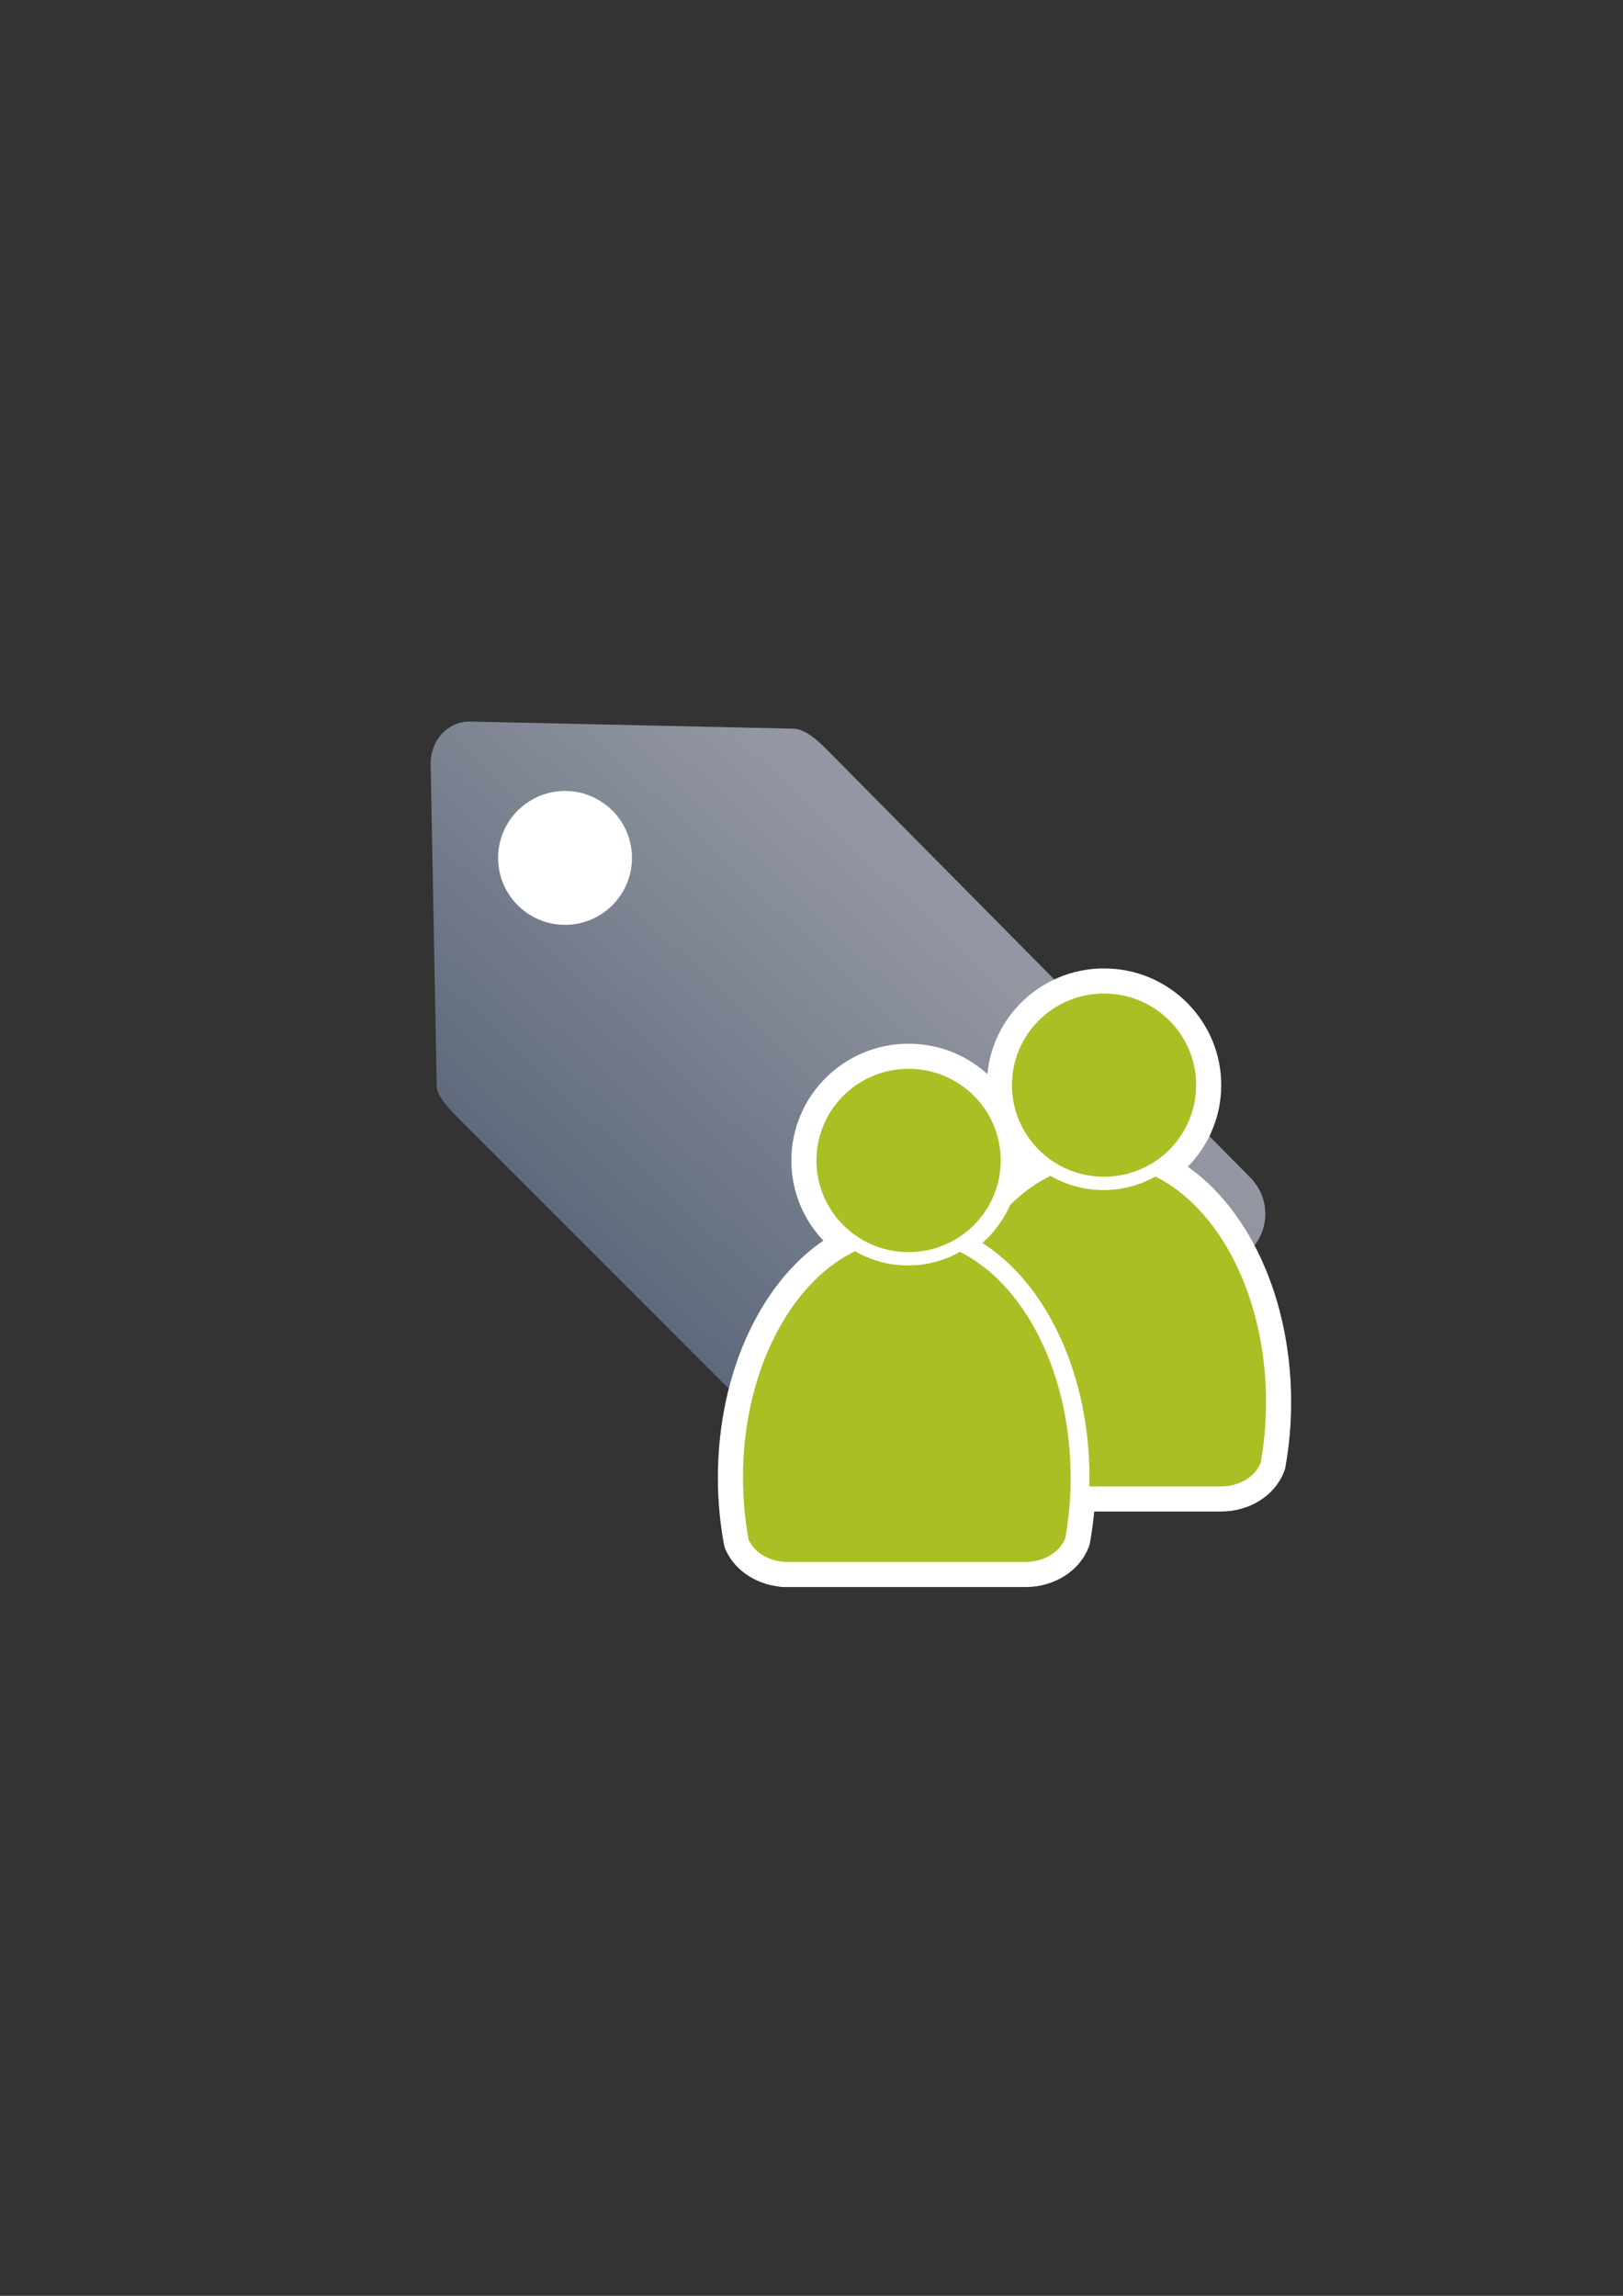 <?xml version="1.0" encoding="UTF-8" standalone="no"?>
<!-- Created with Inkscape (http://www.inkscape.org/) -->

<svg
   xmlns:dc="http://purl.org/dc/elements/1.1/"
   xmlns:cc="http://creativecommons.org/ns#"
   xmlns:rdf="http://www.w3.org/1999/02/22-rdf-syntax-ns#"
   xmlns:svg="http://www.w3.org/2000/svg"
   xmlns="http://www.w3.org/2000/svg"
   xmlns:xlink="http://www.w3.org/1999/xlink"
   xmlns:sodipodi="http://sodipodi.sourceforge.net/DTD/sodipodi-0.dtd"
   xmlns:inkscape="http://www.inkscape.org/namespaces/inkscape"
   width="210mm"
   height="297mm"
   viewBox="0 0 744.094 1052.362"
   id="svg2"
   version="1.1"
   inkscape:version="0.91 r13725"
   sodipodi:docname="attribute-group.svg"
   inkscape:export-filename="C:\Users\johannes\Documents\Arbeit\RRZE\bi-con\bi-con\scalable\documents\document.png"
   inkscape:export-xdpi="4"
   inkscape:export-ydpi="4">
  <rect x="0" y="0" width="744.094" height="1052.362" fill="#333333" stroke="none"/>
  <defs
     id="defs4">
    <linearGradient
       inkscape:collect="always"
       id="linearGradient4203">
      <stop
         style="stop-color:#5a6578;stop-opacity:1;"
         offset="0"
         id="stop4205" />
      <stop
         style="stop-color:#9397a2;stop-opacity:1"
         offset="1"
         id="stop4207" />
    </linearGradient>
    <linearGradient
       id="linearGradient2224">
      <stop
         style="stop-color:#7c7c7c;stop-opacity:1;"
         offset="0"
         id="stop4233" />
      <stop
         style="stop-color:#b8b8b8;stop-opacity:1;"
         offset="1"
         id="stop4235" />
    </linearGradient>
    <linearGradient
       id="linearGradient4237">
      <stop
         id="stop2226"
         offset="0"
         style="stop-color:#7c7c7c;stop-opacity:1;" />
      <stop
         id="stop2228"
         offset="1"
         style="stop-color:#b8b8b8;stop-opacity:1;" />
    </linearGradient>
    <linearGradient
       id="linearGradient15218">
      <stop
         id="stop15220"
         offset="0"
         style="stop-color:#eeeeef;stop-opacity:1;" />
      <stop
         id="stop2736"
         offset="0.599"
         style="stop-color:#d3d7cf;stop-opacity:1;" />
      <stop
         id="stop2738"
         offset="0.828"
         style="stop-color:#ffffff;stop-opacity:1;" />
      <stop
         id="stop15222"
         offset="1"
         style="stop-color:#d3d7cf;stop-opacity:1;" />
    </linearGradient>
    <pattern
       y="0"
       x="0"
       height="6"
       width="6"
       patternUnits="userSpaceOnUse"
       id="EMFhbasepattern" />
    <pattern
       y="0"
       x="0"
       height="6"
       width="6"
       patternUnits="userSpaceOnUse"
       id="EMFhbasepattern-5" />
    <linearGradient
       inkscape:collect="always"
       xlink:href="#linearGradient4203"
       id="linearGradient4209"
       x1="300"
       y1="632.362"
       x2="470"
       y2="452.362"
       gradientUnits="userSpaceOnUse" />
    <linearGradient
       inkscape:collect="always"
       id="linearGradient4207">
      <stop
         style="stop-color:#abbe24;stop-opacity:1;"
         offset="0"
         id="stop4209" />
      <stop
         style="stop-color:#c1d53a;stop-opacity:1"
         offset="1"
         id="stop4211" />
    </linearGradient>
    <linearGradient
       inkscape:collect="always"
       xlink:href="#linearGradient4207"
       id="linearGradient4240"
       x1="358.149"
       y1="534.363"
       x2="469.559"
       y2="484.738"
       gradientUnits="userSpaceOnUse" />
  </defs>
  <sodipodi:namedview
     id="base"
     pagecolor="#ffffff"
     bordercolor="#666666"
     borderopacity="1.0"
     inkscape:pageopacity="0.0"
     inkscape:pageshadow="2"
     inkscape:zoom="0.36322774"
     inkscape:cx="-416.84021"
     inkscape:cy="437.10176"
     inkscape:document-units="px"
     inkscape:current-layer="layer1"
     showgrid="false"
     showguides="true"
     inkscape:guide-bbox="true"
     inkscape:window-width="1366"
     inkscape:window-height="721"
     inkscape:window-x="-4"
     inkscape:window-y="-4"
     inkscape:window-maximized="1">
    <sodipodi:guide
       position="315.536,730.179"
       orientation="0,1"
       id="guide3338" />
    <sodipodi:guide
       position="351.25,330.179"
       orientation="0,1"
       id="guide3340" />
    <sodipodi:guide
       position="189.107,408.839"
       orientation="1,0"
       id="guide3344" />
    <inkscape:grid
       type="xygrid"
       id="grid3440" />
    <sodipodi:guide
       position="325.976,721.956"
       orientation="0,1"
       id="guide3405" />
    <sodipodi:guide
       position="197.636,703.571"
       orientation="1,0"
       id="guide3407" />
    <sodipodi:guide
       position="581.595,337.75"
       orientation="0,1"
       id="guide3409" />
    <sodipodi:guide
       position="589.045,378.302"
       orientation="1,0"
       id="guide3411" />
    <sodipodi:guide
       position="580.181,410.122"
       orientation="1,0"
       id="guide3413" />
  </sodipodi:namedview>
  <g
     inkscape:label="Ebene 1"
     inkscape:groupmode="layer"
     id="layer1">
    <rect
       style="fill:none;fill-rule:evenodd;stroke:none;stroke-width:1px;stroke-linecap:butt;stroke-linejoin:miter;stroke-opacity:1"
       id="rect3336"
       width="400"
       height="400"
       x="189.145"
       y="322.27"
       inkscape:export-xdpi="4.9499998"
       inkscape:export-ydpi="4.9499998" />
    <g
       id="g4197"
       transform="matrix(1.046,-0.075,0.075,1.046,-72.171,1.973)" />
    <path
       style="opacity:1;fill:url(#linearGradient4209);fill-opacity:1;stroke:none;stroke-width:23;stroke-linecap:butt;stroke-linejoin:round;stroke-miterlimit:4;stroke-dasharray:none;stroke-opacity:1"
       d="m 203.693,335.265 c -3.994,3.652 -6.37,9.156 -6.257,15.148 l 2.787,147.5 c 0.076,4.815 6.463,11.173 10.938,15.677 l 194.062,194.062 c 9.258,9.258 24.165,9.258 33.423,0 L 573.174,573.125 c 9.258,-9.258 9.211,-24.117 0,-33.423 L 379.111,343.64 c -4.177,-4.177 -9.747,-9.393 -15.184,-9.619 L 215.531,330.744 c -4.648,-0.103 -8.732,1.68 -11.838,4.521 z"
       id="rect4173"
       inkscape:connector-curvature="0"
       sodipodi:nodetypes="ssccssssccss" />
    <circle
       style="opacity:1;fill:#ffffff;fill-opacity:1;stroke:none;stroke-width:23;stroke-linecap:butt;stroke-linejoin:round;stroke-miterlimit:4;stroke-dasharray:none;stroke-opacity:1"
       id="path4201"
       cx="259.05"
       cy="393.248"
       r="30.684" />
    <g
       id="g4238"
       style="stroke:#ffffff;stroke-width:23;stroke-miterlimit:4;stroke-dasharray:none">
      <path
         style="fill:#abbe24;fill-opacity:1;stroke:#ffffff;stroke-width:26.663;stroke-linecap:round;stroke-linejoin:round;stroke-opacity:1;stroke-miterlimit:4;stroke-dasharray:none"
         d="m 371.43,508.366 c -0.088,0.077 -0.167,0.161 -0.258,0.236 l -4.878,2.643 c -31.818,18.849 -54.25,64.313 -54.25,117.406 0,11.404 1.04,22.453 2.981,32.964 2.879,6.44 10.111,11.16 18.778,11.776 l 0,0.071 128.808,0 0,-0.006 c 9.727,-0.137 17.92,-5.43 20.672,-12.687 1.842,-10.259 2.827,-21.021 2.827,-32.12 0,-55.583 -24.587,-102.804 -58.79,-119.879 -8.166,4.585 -17.579,7.216 -27.589,7.216 -10.302,10e-6 -19.972,-2.786 -28.3,-7.622 z"
         id="path4232"
         inkscape:connector-curvature="0"
         sodipodi:nodetypes="cccsccccccscsc"
         transform="matrix(0.863,0,0,0.863,71.34,134.77)" />
      <ellipse
         style="fill:#abbe24;fill-opacity:1;stroke:#ffffff;stroke-width:26.663;stroke-miterlimit:4;stroke-dasharray:none;stroke-opacity:1"
         id="ellipse4234"
         cy="460.218"
         cx="400.014"
         rx="48.946"
         ry="48.681"
         transform="matrix(0.863,0,0,0.863,71.34,134.77)" />
      <path
         style="fill:#abbe24;fill-opacity:1;stroke:#ffffff;stroke-width:23;stroke-linecap:round;stroke-linejoin:round;stroke-opacity:1;stroke-miterlimit:4;stroke-dasharray:none"
         d="m 481.516,538.933 c -0.076,0.067 -0.144,0.139 -0.222,0.203 l -4.208,2.28 c -27.447,16.26 -46.797,55.478 -46.797,101.278 0,9.837 0.897,19.368 2.571,28.436 2.483,5.555 8.722,9.627 16.198,10.159 l 0,0.062 111.114,0 0,-0.005 c 8.391,-0.118 15.458,-4.684 17.833,-10.944 1.589,-8.849 2.438,-18.133 2.438,-27.707 0,-47.947 -21.21,-88.682 -50.714,-103.411 -7.044,3.955 -15.164,6.224 -23.799,6.224 -8.887,0 -17.228,-2.403 -24.412,-6.575 z"
         id="path4228"
         inkscape:connector-curvature="0"
         sodipodi:nodetypes="cccsccccccscsc" />
      <ellipse
         style="fill:#abbe24;fill-opacity:1;stroke:#ffffff;stroke-width:23;stroke-miterlimit:4;stroke-dasharray:none;stroke-opacity:1"
         id="ellipse4230"
         cy="497.4"
         cx="506.174"
         rx="42.222"
         ry="41.994" />
    </g>
    <path
       style="fill:#abbe24;fill-opacity:1;stroke:none;stroke-width:41.152;stroke-linecap:round;stroke-linejoin:round;stroke-opacity:1"
       d="m 481.516,538.933 c -0.076,0.067 -0.144,0.139 -0.222,0.203 l -4.208,2.28 c -27.447,16.26 -46.797,55.478 -46.797,101.278 0,9.837 0.897,19.368 2.571,28.436 2.483,5.555 8.722,9.627 16.198,10.159 l 0,0.062 111.114,0 0,-0.005 c 8.391,-0.118 15.458,-4.684 17.833,-10.944 1.589,-8.849 2.438,-18.133 2.438,-27.707 0,-47.947 -21.21,-88.682 -50.714,-103.411 -7.044,3.955 -15.164,6.224 -23.799,6.224 -8.887,0 -17.228,-2.403 -24.412,-6.575 z"
       id="path2176-2"
       inkscape:connector-curvature="0"
       sodipodi:nodetypes="cccsccccccscsc" />
    <ellipse
       style="fill:#abbe24;fill-opacity:1;stroke:none;stroke-width:14;stroke-miterlimit:4;stroke-dasharray:none;stroke-opacity:1"
       id="circle2187-6-5"
       cy="497.4"
       cx="506.174"
       rx="42.222"
       ry="41.994" />
    <g
       id="g4222"
       style="stroke:#ffffff;stroke-width:20;stroke-miterlimit:4;stroke-dasharray:none"
       transform="matrix(0.863,0,0,0.863,71.34,134.77)">
      <path
         sodipodi:nodetypes="cccsccccccscsc"
         inkscape:connector-curvature="0"
         id="path4224"
         d="m 371.43,508.366 c -0.088,0.077 -0.167,0.161 -0.258,0.236 l -4.878,2.643 c -31.818,18.849 -54.25,64.313 -54.25,117.406 0,11.404 1.04,22.453 2.981,32.964 2.879,6.44 10.111,11.16 18.778,11.776 l 0,0.071 128.808,0 0,-0.006 c 9.727,-0.137 17.92,-5.43 20.672,-12.687 1.842,-10.259 2.827,-21.021 2.827,-32.12 0,-55.583 -24.587,-102.804 -58.79,-119.879 -8.166,4.585 -17.579,7.216 -27.589,7.216 -10.302,10e-6 -19.972,-2.786 -28.3,-7.622 z"
         style="fill:#abbe24;fill-opacity:1;stroke:#ffffff;stroke-width:20;stroke-linecap:round;stroke-linejoin:round;stroke-miterlimit:4;stroke-dasharray:none;stroke-opacity:1" />
      <ellipse
         ry="48.681"
         rx="48.946"
         cx="400.014"
         cy="460.218"
         id="ellipse4226"
         style="fill:#abbe24;fill-opacity:1;stroke:#ffffff;stroke-width:20;stroke-miterlimit:4;stroke-dasharray:none;stroke-opacity:1" />
    </g>
    <g
       id="g4218"
       transform="matrix(0.863,0,0,0.863,71.34,134.77)">
      <path
         style="fill:#abbe24;fill-opacity:1;stroke:none;stroke-width:41.152;stroke-linecap:round;stroke-linejoin:round;stroke-opacity:1"
         d="m 371.43,508.366 c -0.088,0.077 -0.167,0.161 -0.258,0.236 l -4.878,2.643 c -31.818,18.849 -54.25,64.313 -54.25,117.406 0,11.404 1.04,22.453 2.981,32.964 2.879,6.44 10.111,11.16 18.778,11.776 l 0,0.071 128.808,0 0,-0.006 c 9.727,-0.137 17.92,-5.43 20.672,-12.687 1.842,-10.259 2.827,-21.021 2.827,-32.12 0,-55.583 -24.587,-102.804 -58.79,-119.879 -8.166,4.585 -17.579,7.216 -27.589,7.216 -10.302,10e-6 -19.972,-2.786 -28.3,-7.622 z"
         id="path2176-2-8"
         inkscape:connector-curvature="0"
         sodipodi:nodetypes="cccsccccccscsc" />
      <ellipse
         style="fill:#abbe24;fill-opacity:1;stroke:none;stroke-width:14;stroke-miterlimit:4;stroke-dasharray:none;stroke-opacity:1"
         id="circle2187-6-5-5"
         cy="460.218"
         cx="400.014"
         rx="48.946"
         ry="48.681" />
    </g>
  </g>
</svg>
